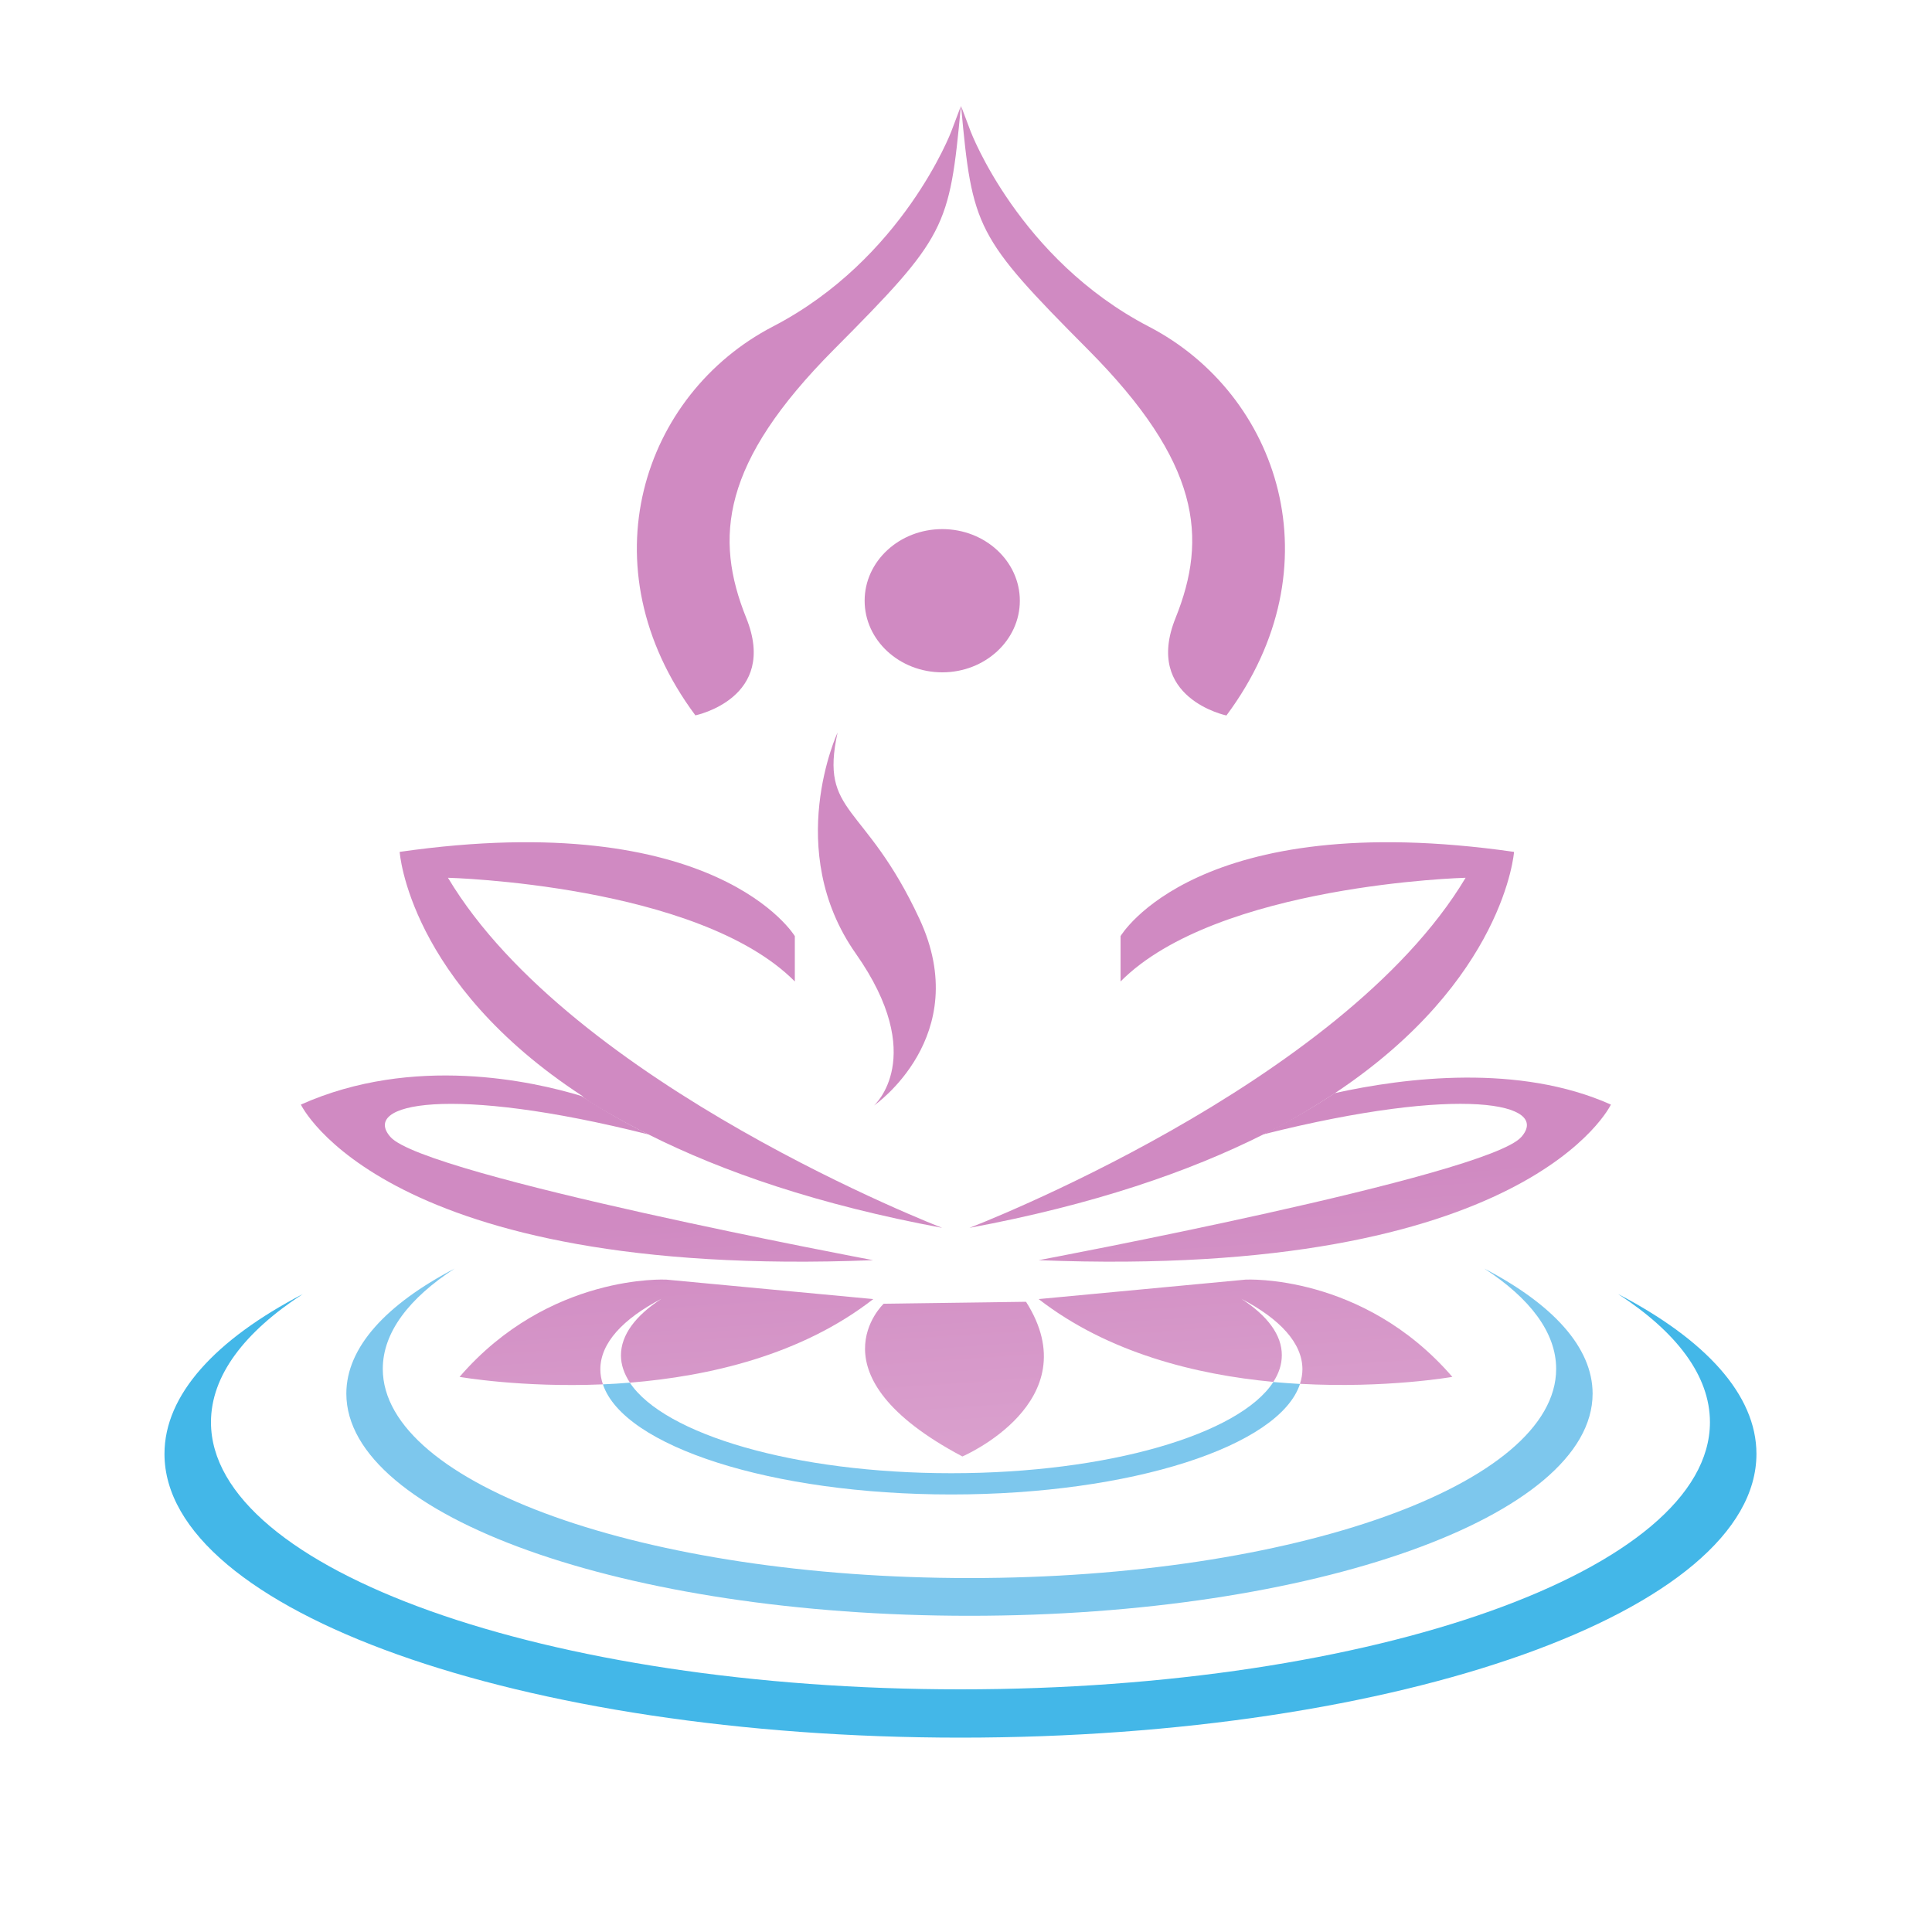 <?xml version="1.0" encoding="utf-8"?>
<!-- Generator: Adobe Illustrator 18.1.0, SVG Export Plug-In . SVG Version: 6.00 Build 0)  -->
<svg version="1.1" id="Layer_1" xmlns="http://www.w3.org/2000/svg" xmlns:xlink="http://www.w3.org/1999/xlink" x="0px" y="0px"
	 viewBox="0 0 1500 1500" enable-background="new 0 0 1500 1500" xml:space="preserve">
<g>
	<path fill="#7DC7ED" d="M738.6,1160.3c139.8,0,254.9-37.5,270.7-85.8c-6.8-0.4-13.6-0.9-20.7-1.5c-26.3,40.6-128.2,70.8-250,70.8
		c-121.3,0-222.8-30-249.6-70.3c-7.1,0.6-14.1,1-20.9,1.3C484.2,1123,599.2,1160.3,738.6,1160.3z"/>
	<linearGradient id="SVGID_1_" gradientUnits="userSpaceOnUse" x1="1015.696" y1="1556.025" x2="945.061" y2="531.827">
		<stop  offset="0.32" style="stop-color:#E0ADD4"/>
		<stop  offset="0.624" style="stop-color:#D08AC2"/>
	</linearGradient>
	<path fill="url(#SVGID_1_)" d="M870,726.8V762c75-75.5,267.9-80.5,267.9-80.5c-96.3,161.1-385.2,271.8-385.2,271.8
		c96.2-17.9,170.6-43.6,228.1-72.5c21.4-9.5,55.5-32,55.5-32c132-87.7,139.2-187.4,139.2-187.4C929.2,626.1,870,726.8,870,726.8z"/>
	<linearGradient id="SVGID_2_" gradientUnits="userSpaceOnUse" x1="1072.242" y1="1551.754" x2="1001.655" y2="528.248">
		<stop  offset="0.32" style="stop-color:#E0ADD4"/>
		<stop  offset="0.624" style="stop-color:#D08AC2"/>
	</linearGradient>
	<path fill="url(#SVGID_2_)" d="M1181.1,882.8c-26.7,30.2-374.7,95.6-374.7,95.6c380.1,15.1,444.3-120.8,444.3-120.8
		c-71.1-31.8-159.3-21.1-214.4-8.9c-16.5,10.9-34.9,21.7-55.4,32C1135.1,841.9,1204.3,856.7,1181.1,882.8z"/>
	<linearGradient id="SVGID_3_" gradientUnits="userSpaceOnUse" x1="1002.701" y1="1556.868" x2="932.076" y2="532.806">
		<stop  offset="0.32" style="stop-color:#E0ADD4"/>
		<stop  offset="0.624" style="stop-color:#D08AC2"/>
	</linearGradient>
	<path fill="url(#SVGID_3_)" d="M963.8,1008.4c29.9,15.6,47.4,34.4,47.4,54.7c0,3.8-0.7,7.6-1.9,11.3c66.8,3.7,118.3-5.4,118.3-5.4
		C1058,988.5,967,993.5,967,993.5l-160.6,15.1c54,41.9,122.4,58.7,182.2,64.3c4.3-6.6,6.6-13.5,6.6-20.7
		C995.3,1036.4,983.9,1021.4,963.8,1008.4z"/>
	<linearGradient id="SVGID_4_" gradientUnits="userSpaceOnUse" x1="574.558" y1="1586.215" x2="503.952" y2="562.431">
		<stop  offset="0.32" style="stop-color:#E0ADD4"/>
		<stop  offset="0.624" style="stop-color:#D08AC2"/>
	</linearGradient>
	<path fill="url(#SVGID_4_)" d="M503.5,880.8c57.5,28.9,131.8,54.6,228,72.5c0,0-287.4-110.7-383.7-271.8c0,0,194.3,5,269.3,80.5
		v-35.2c0,0-60.5-100.7-306.8-65.4c0,0,6.7,101.3,141.8,189.5C452.5,853.4,487.8,873.3,503.5,880.8z"/>
	<linearGradient id="SVGID_5_" gradientUnits="userSpaceOnUse" x1="502.108" y1="1589.903" x2="431.657" y2="568.366">
		<stop  offset="0.32" style="stop-color:#E0ADD4"/>
		<stop  offset="0.624" style="stop-color:#D08AC2"/>
	</linearGradient>
	<path fill="url(#SVGID_5_)" d="M233.6,857.6c0,0,64.2,135.9,444.3,120.8c0,0-347.9-65.4-374.7-95.6c-23.2-26.1,45.9-40.9,200.3-2
		c-19.3-9.7-36.6-19.7-52.2-29.9C413.8,839.5,320.8,818.6,233.6,857.6z"/>
	<linearGradient id="SVGID_6_" gradientUnits="userSpaceOnUse" x1="555.189" y1="1587.743" x2="484.562" y2="563.666">
		<stop  offset="0.32" style="stop-color:#E0ADD4"/>
		<stop  offset="0.624" style="stop-color:#D08AC2"/>
	</linearGradient>
	<path fill="url(#SVGID_6_)" d="M356.8,1069c0,0,48,8.5,111.3,5.8c-1.3-3.8-2-7.7-2-11.7c0-20.3,17.5-39.1,47.4-54.7
		c-20,13-31.4,28-31.4,43.9c0,7.3,2.5,14.4,7,21.2c61.3-5,132.9-21.3,188.9-64.9l-160.6-15.1C517.3,993.5,426.3,988.5,356.8,1069z"
		/>
	<linearGradient id="SVGID_7_" gradientUnits="userSpaceOnUse" x1="848.571" y1="1567.632" x2="777.941" y2="543.504">
		<stop  offset="0.32" style="stop-color:#E0ADD4"/>
		<stop  offset="0.624" style="stop-color:#D08AC2"/>
	</linearGradient>
	<path fill="url(#SVGID_7_)" d="M746.2,82.2l-0.1,0.1l0,0.1C746.1,82.3,746.1,82.2,746.2,82.2z"/>
	<linearGradient id="SVGID_8_" gradientUnits="userSpaceOnUse" x1="711.32" y1="1577.098" x2="640.69" y2="552.969">
		<stop  offset="0.32" style="stop-color:#E0ADD4"/>
		<stop  offset="0.624" style="stop-color:#D08AC2"/>
	</linearGradient>
	<path fill="url(#SVGID_8_)" d="M579.4,479.8c-25.1-62.4-19.3-120.6,68-208.4c87.1-87.6,89.8-94.4,98.6-188.7c0-0.1,0-0.2,0-0.3
		l-7.4,19.6c0,0-37.5,99.1-138.5,151.5c-101,52.4-146.3,186.3-60.2,301.9C540,555.4,604.5,542.1,579.4,479.8z"/>
	<linearGradient id="SVGID_9_" gradientUnits="userSpaceOnUse" x1="848.505" y1="1567.431" x2="777.876" y2="543.312">
		<stop  offset="0.32" style="stop-color:#E0ADD4"/>
		<stop  offset="0.624" style="stop-color:#D08AC2"/>
	</linearGradient>
	<path fill="url(#SVGID_9_)" d="M746.1,82.2c0,0.1,0,0.1,0,0.2l0-0.1L746.1,82.2z"/>
	<linearGradient id="SVGID_10_" gradientUnits="userSpaceOnUse" x1="962.123" y1="1559.596" x2="891.494" y2="535.476">
		<stop  offset="0.32" style="stop-color:#E0ADD4"/>
		<stop  offset="0.624" style="stop-color:#D08AC2"/>
	</linearGradient>
	<path fill="url(#SVGID_10_)" d="M844.7,271.4c87.3,87.8,93.1,146,68,208.4c-25.1,62.3,39.5,75.7,39.5,75.7
		c86.1-115.6,40.8-249.5-60.2-301.9C791,201.1,753.6,102,753.6,102l-7.4-19.6c0,0.1,0,0.2,0,0.3C754.9,177,757.6,183.8,844.7,271.4z
		"/>
	<linearGradient id="SVGID_11_" gradientUnits="userSpaceOnUse" x1="848.534" y1="1567.635" x2="777.904" y2="543.506">
		<stop  offset="0.32" style="stop-color:#E0ADD4"/>
		<stop  offset="0.624" style="stop-color:#D08AC2"/>
	</linearGradient>
	<path fill="url(#SVGID_11_)" d="M746.1,82.4L746.1,82.4L746.1,82.4c-0.1,0.1,0,0.2,0,0.3C746.1,82.6,746.1,82.5,746.1,82.4z"/>
	<linearGradient id="SVGID_12_" gradientUnits="userSpaceOnUse" x1="848.52" y1="1567.43" x2="777.891" y2="543.311">
		<stop  offset="0.32" style="stop-color:#E0ADD4"/>
		<stop  offset="0.624" style="stop-color:#D08AC2"/>
	</linearGradient>
	<path fill="url(#SVGID_12_)" d="M746.1,82.4L746.1,82.4L746.1,82.4c-0.1,0.1,0,0.2,0,0.3C746.1,82.6,746.1,82.5,746.1,82.4z"/>
	<linearGradient id="SVGID_13_" gradientUnits="userSpaceOnUse" x1="807.694" y1="1570.358" x2="737.064" y2="546.229">
		<stop  offset="0.32" style="stop-color:#E0ADD4"/>
		<stop  offset="0.624" style="stop-color:#D08AC2"/>
	</linearGradient>
	<path fill="url(#SVGID_13_)" d="M791.8,466.4c0-30.7-27-55.6-60.2-55.6c-33.3,0-60.3,24.9-60.3,55.6c0,30.7,27,55.6,60.3,55.6
		C764.8,522,791.8,497.1,791.8,466.4z"/>
	<path fill="#43B7E8" d="M1256.3,1004.7c45.4,29.5,71.3,63.4,71.3,99.5c0,114.5-260.5,207.4-581.9,207.4
		c-321.4,0-581.9-92.9-581.9-207.4c0-36.1,25.9-70,71.3-99.5c-67.7,35.3-107.4,78.1-107.4,124.1c0,121.7,276.7,220.3,618,220.3
		c341.3,0,618-98.6,618-220.3C1363.7,1082.8,1324,1040,1256.3,1004.7z"/>
	<path fill="#7DC7ED" d="M353,984.9c-53,27.7-84.1,61.1-84.1,97.1c0,95.3,216.6,172.5,483.8,172.5c267.2,0,483.8-77.2,483.8-172.5
		c0-36-31.1-69.5-84.1-97.1c35.5,23.1,55.8,49.7,55.8,77.9c0,89.7-203.9,162.4-455.5,162.4c-251.6,0-455.5-72.7-455.5-162.4
		C297.2,1034.5,317.5,1008,353,984.9z"/>
	<linearGradient id="SVGID_14_" gradientUnits="userSpaceOnUse" x1="778.245" y1="1589.116" x2="704.342" y2="517.524">
		<stop  offset="0.32" style="stop-color:#E0ADD4"/>
		<stop  offset="0.624" style="stop-color:#D08AC2"/>
	</linearGradient>
	<path fill="url(#SVGID_14_)" d="M747.2,1130.8c0,0,98.9-42.4,49.4-120.1l-110.5,1.5C686.1,1012.2,627.1,1067.2,747.2,1130.8z"/>
	<linearGradient id="SVGID_15_" gradientUnits="userSpaceOnUse" x1="740.66" y1="1574.98" x2="670.029" y2="550.836">
		<stop  offset="0.32" style="stop-color:#E0ADD4"/>
		<stop  offset="0.624" style="stop-color:#D08AC2"/>
	</linearGradient>
	<path fill="url(#SVGID_15_)" d="M678.6,858.3c0,0,77.7-53.6,35.3-144.8c-42.4-91.2-77.7-80.4-63.6-144.8c0,0-42.4,91.2,14.1,171.6
		C721,820.8,678.6,858.3,678.6,858.3z"/>
</g>
</svg>
